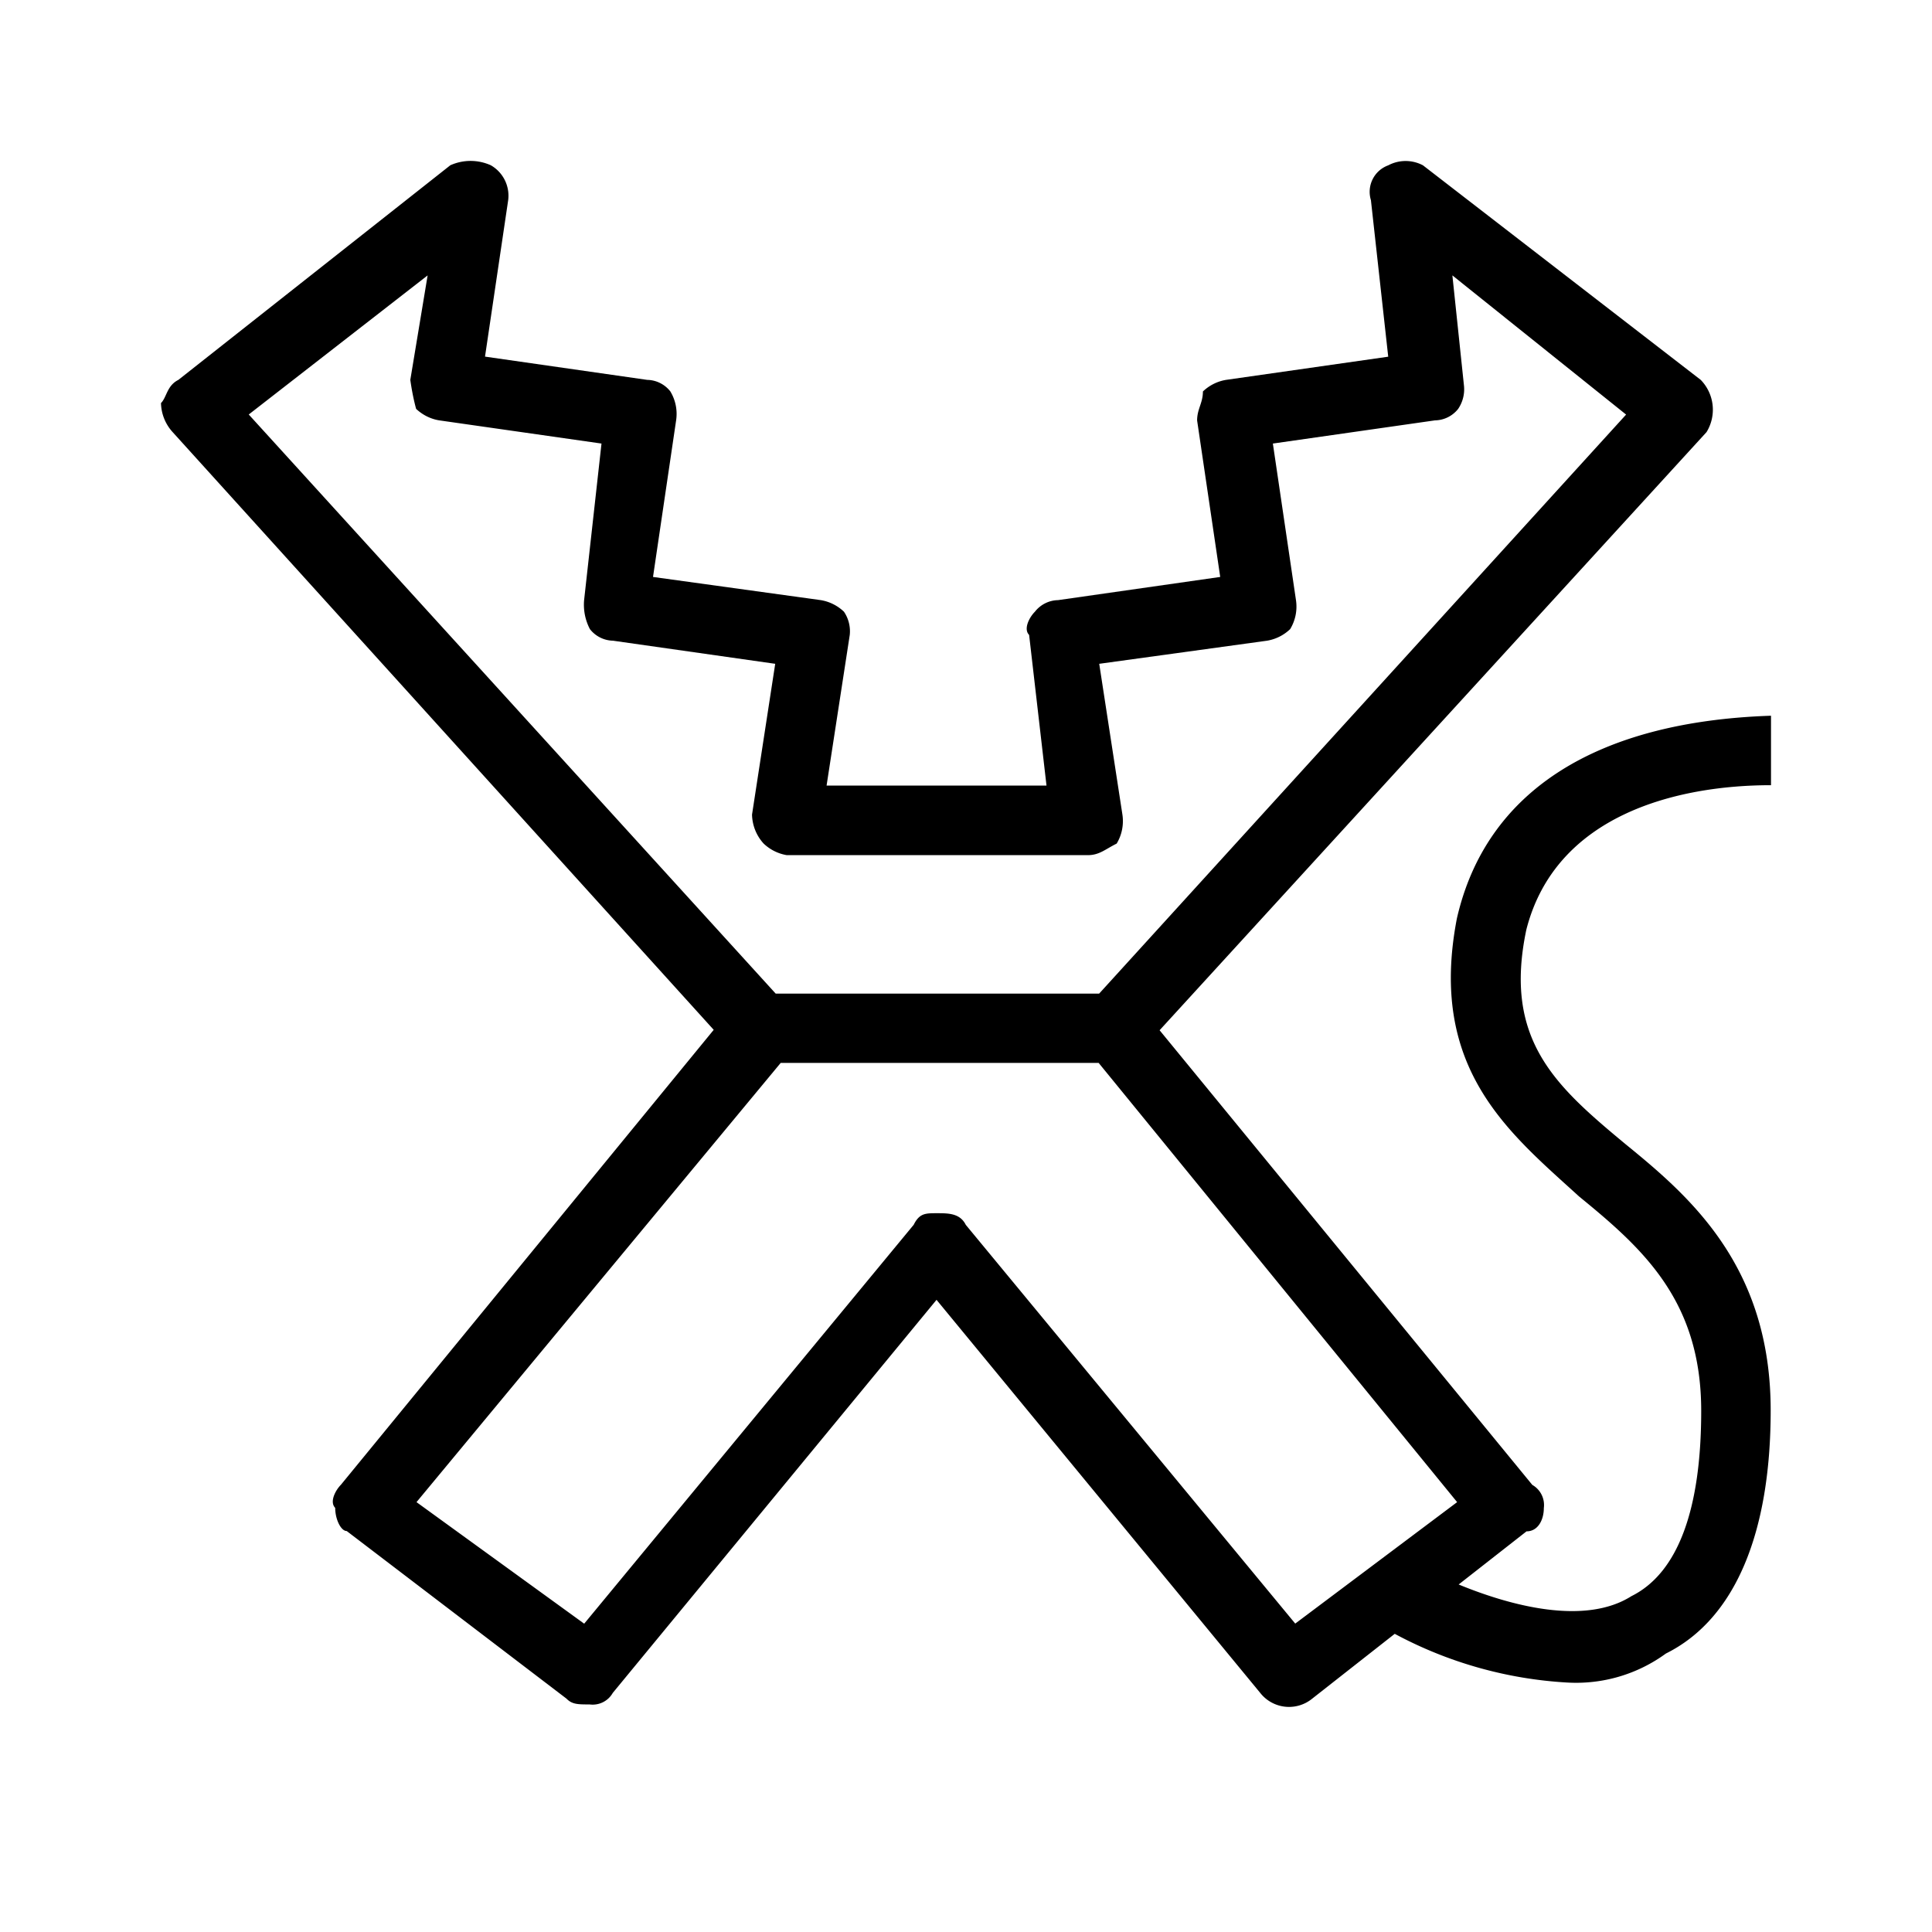 <svg xmlns="http://www.w3.org/2000/svg" width="24" height="24" fill="none" viewBox="0 0 24 24">
  <path fill="#000" fill-rule="evenodd" d="M22 9.754v-.863c-2.168.072-3.54.935-3.902 2.518-.361 1.87.65 2.662 1.518 3.454.794.648 1.517 1.295 1.517 2.663 0 1.223-.288 2.014-.867 2.302-.576.365-1.492.124-2.146-.145l.843-.66c.144 0 .215-.145.215-.289a.288.288 0 0 0-.143-.288l-4.63-5.648 6.794-7.43a.531.531 0 0 0-.072-.649l-3.45-2.665a.46.46 0 0 0-.432 0 .35.35 0 0 0-.215.432l.215 1.945-2.015.288a.544.544 0 0 0-.287.144c0 .144-.072.216-.072.36l.287 1.944-2.014.288a.374.374 0 0 0-.288.144c-.072.072-.144.216-.072.288L13 9.759h-2.732l.288-1.872a.433.433 0 0 0-.072-.288.546.546 0 0 0-.288-.144l-2.084-.288.287-1.945a.54.54 0 0 0-.072-.36.373.373 0 0 0-.287-.143L6.025 4.43l.288-1.945a.436.436 0 0 0-.216-.432.613.613 0 0 0-.503 0L2.216 4.719c-.144.072-.144.216-.216.288a.552.552 0 0 0 .144.36l6.722 7.426-4.63 5.65c-.072.073-.144.216-.072.288 0 .144.072.288.143.288l2.73 2.082c.07.072.143.072.287.072a.287.287 0 0 0 .288-.143l4.022-4.883 4.021 4.883a.455.455 0 0 0 .646.071l1.025-.805c.66.355 1.391.562 2.14.605.44.026.873-.101 1.228-.36.868-.431 1.302-1.51 1.302-3.021 0-1.8-1.013-2.663-1.807-3.31-.867-.72-1.517-1.295-1.228-2.662.366-1.434 1.883-1.794 3.039-1.794ZM5.312 3.422l-.215 1.297c.017.121.04.241.072.36.08.075.18.126.288.143l2.015.288-.216 1.945a.653.653 0 0 0 .072.36.374.374 0 0 0 .287.144l2.015.287-.288 1.873a.551.551 0 0 0 .144.36c.08.076.18.126.288.144h3.738c.144 0 .216-.072.36-.144a.544.544 0 0 0 .071-.36l-.288-1.873 2.085-.287a.546.546 0 0 0 .287-.144.54.54 0 0 0 .072-.36l-.287-1.945 2.014-.288a.374.374 0 0 0 .288-.143.433.433 0 0 0 .072-.288l-.144-1.37L20.2 5.15l-6.546 7.193H9.636L3.09 5.149l2.221-1.727ZM16.09 20.169l-4.093-4.954c-.072-.144-.216-.144-.359-.144s-.216 0-.288.144L7.257 20.17l-2.083-1.51 4.524-5.456h3.95l4.453 5.456-2.01 1.508Z" clip-rule="evenodd"/>
</svg>
